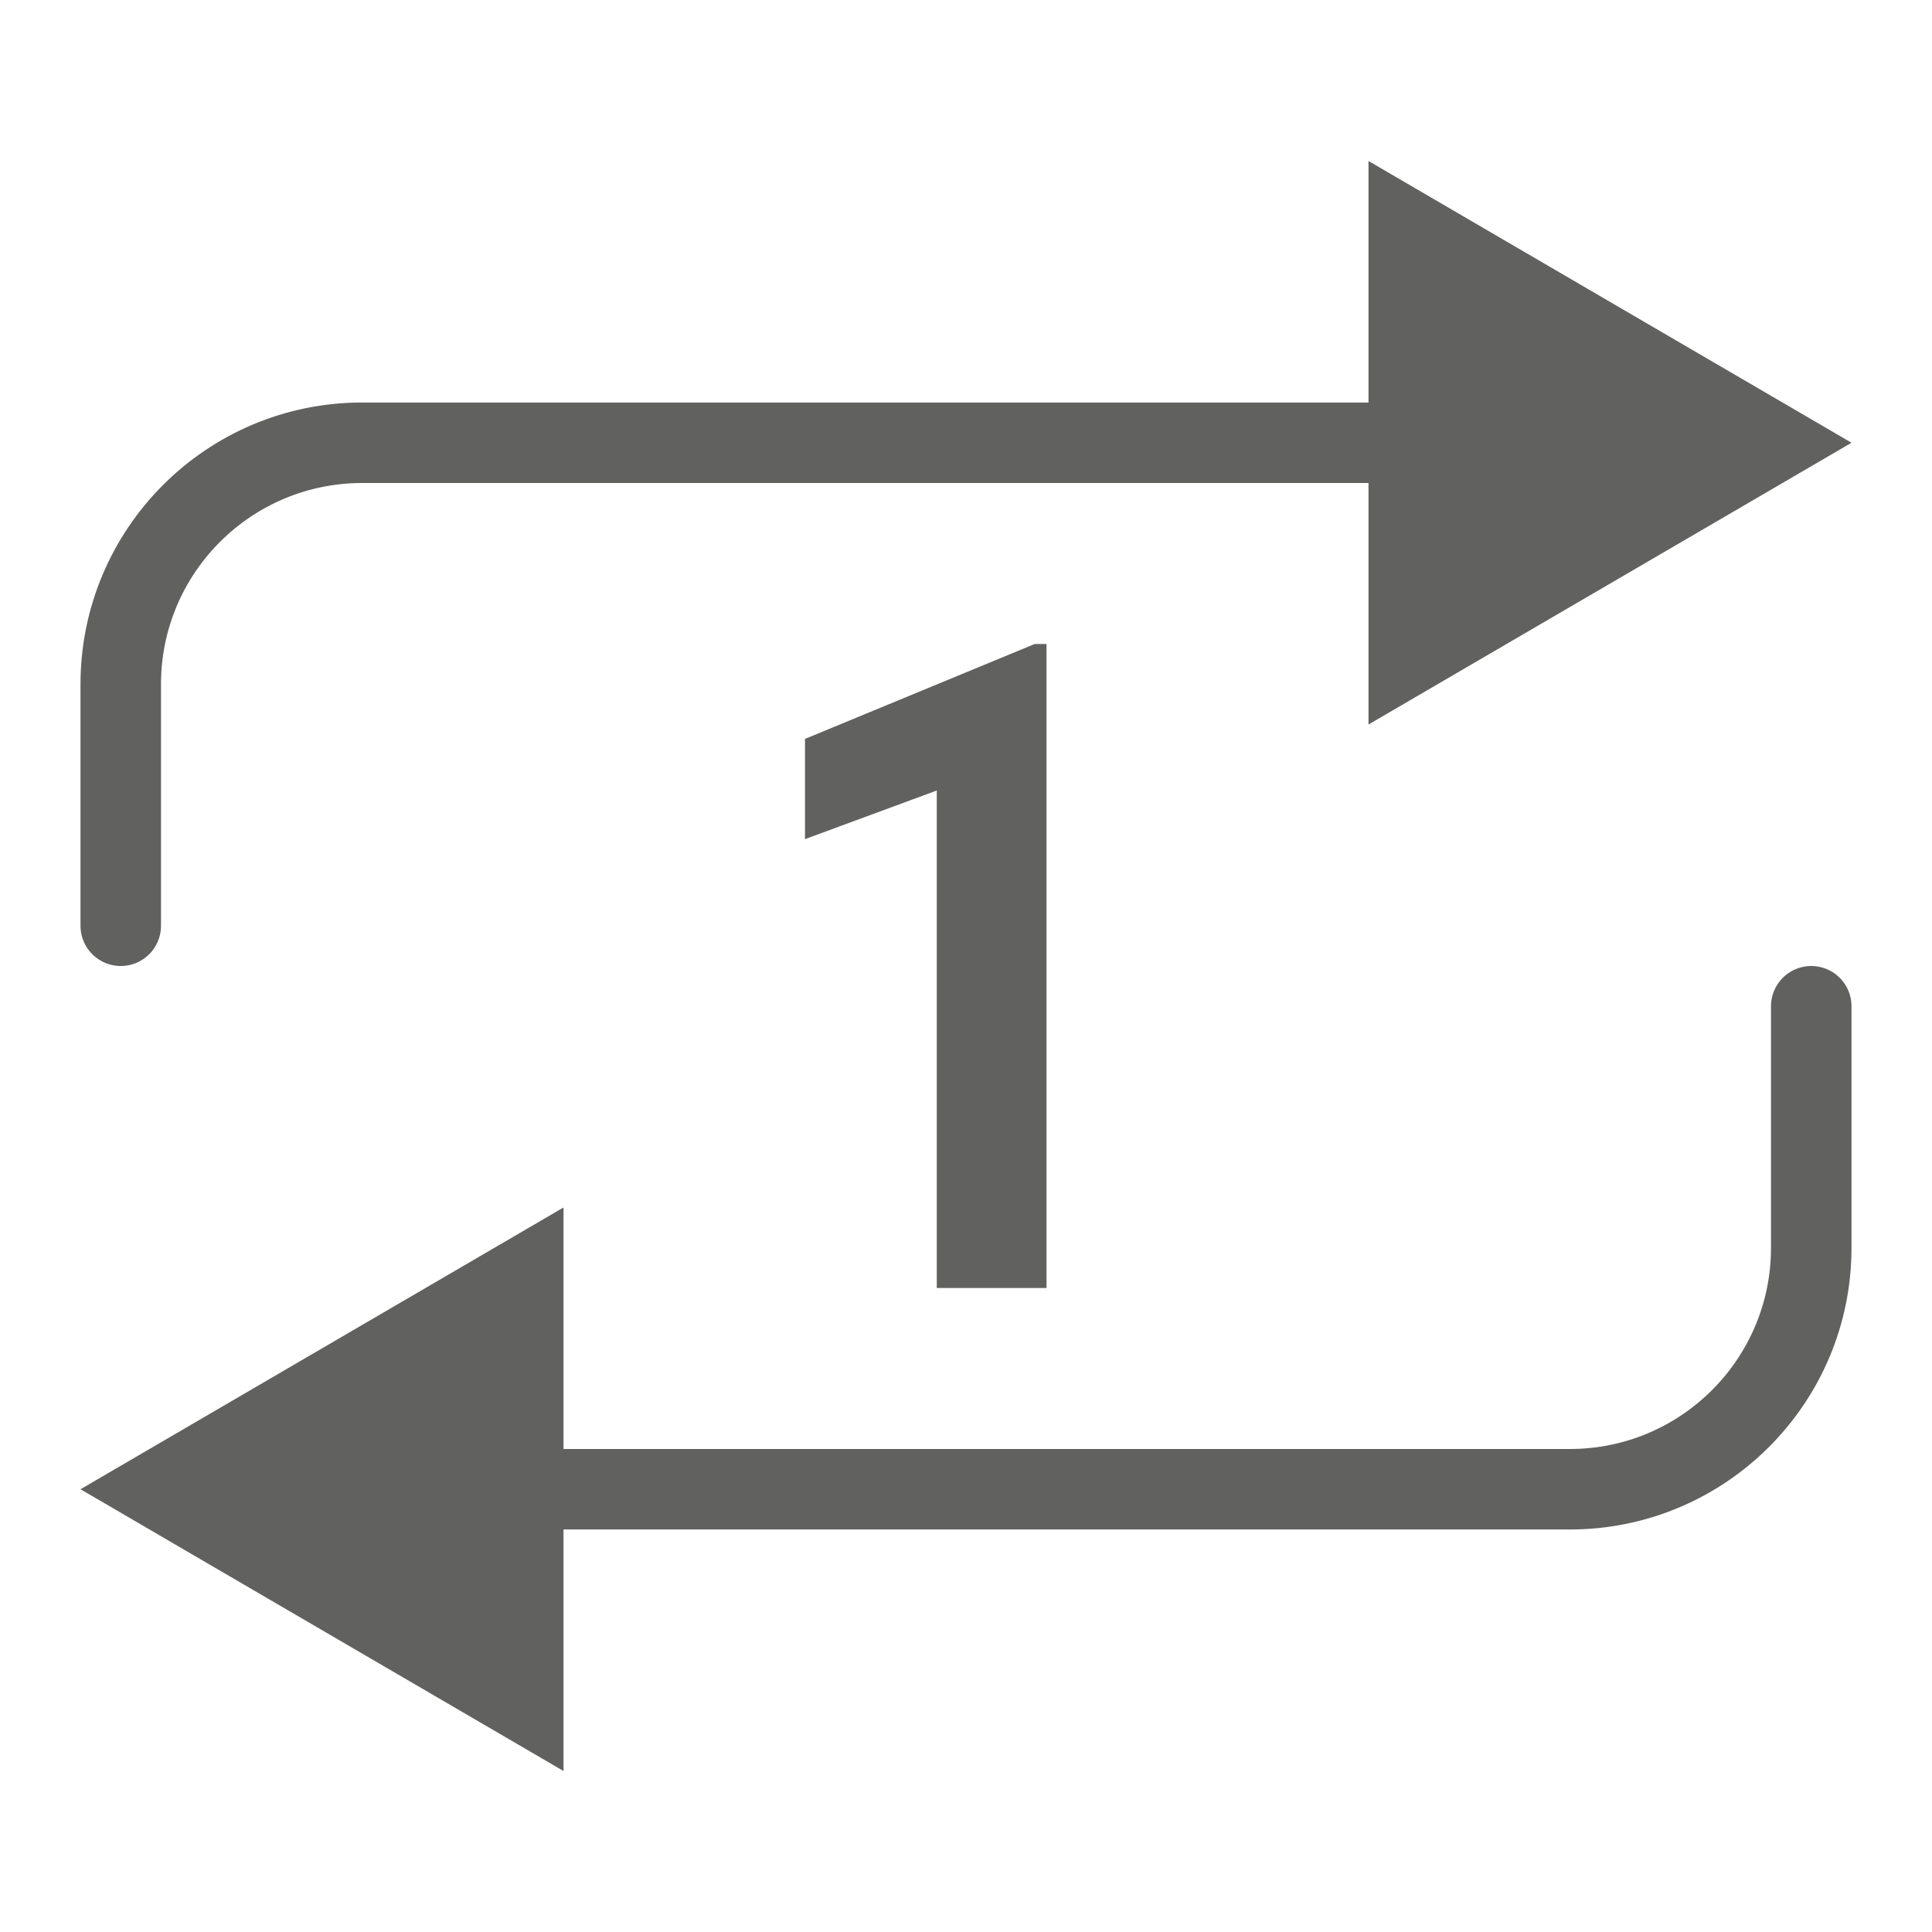<svg width="24" height="24" viewBox="0 0 24 24" fill="none" xmlns="http://www.w3.org/2000/svg">
<path d="M13 8V16H11.637V9.82L10 10.424V9.179L12.853 8H13Z" fill="#616160"/>
<path d="M1.5 11.5V8.5C1.5 6.843 2.843 5.5 4.5 5.5H17.5M22.5 12.5V15.5C22.5 17.157 21.157 18.5 19.5 18.5L6.5 18.5" stroke="#616160" stroke-linecap="round" stroke-linejoin="round"/>
<path d="M17 9L23 5.5L17 2V9Z" fill="#616160"/>
<path d="M7 15L1 18.5L7 22V15Z" fill="#616160"/>
</svg>
